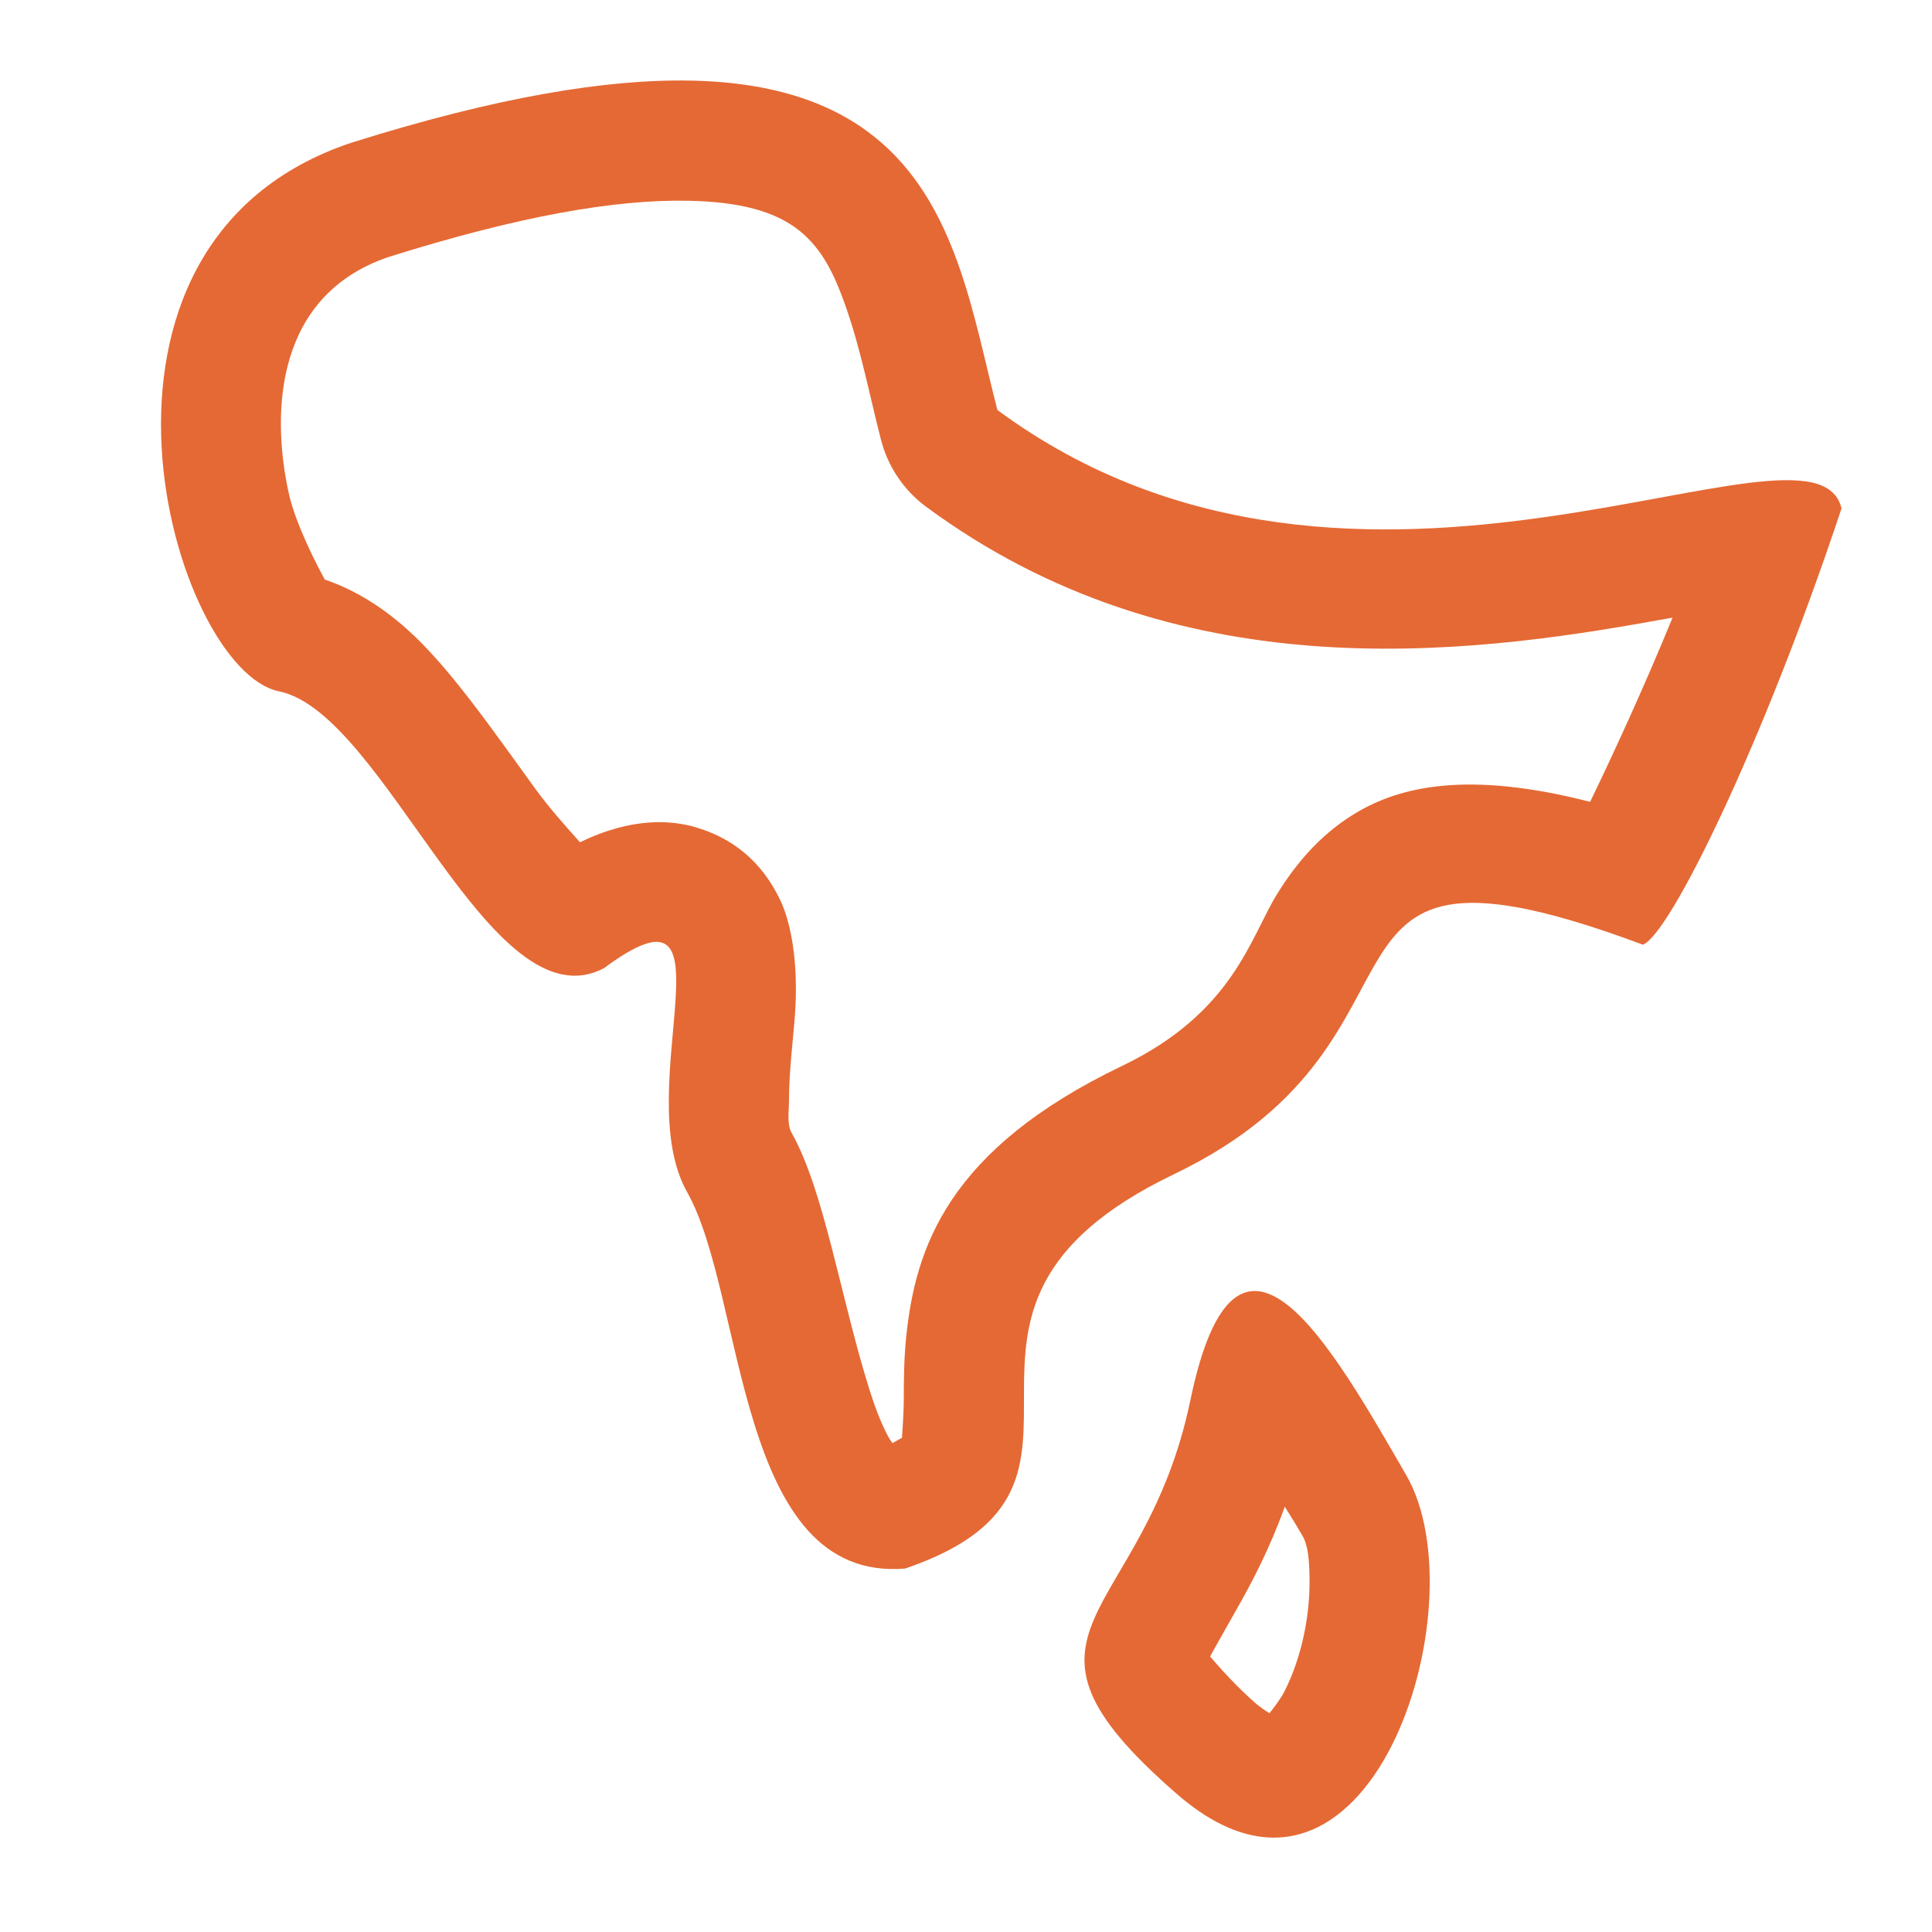 <svg width="24" height="24" viewBox="0 0 24 24" fill="none" xmlns="http://www.w3.org/2000/svg">
    <path fill-rule="evenodd" clip-rule="evenodd"
          d="M12.39 5.093C11.783 2.751 11.602 -0.504 4.368 1.772C0.598 3.027 2.144 8.32 3.466 8.588C4.788 8.857 6.091 12.773 7.504 12.026C9.218 10.756 7.807 13.52 8.536 14.809C9.264 16.099 9.137 19.661 11.245 19.485C14.314 18.436 10.998 16.308 14.581 14.588C18.164 12.869 15.876 10.046 20.408 11.735C20.732 11.623 21.885 9.295 22.876 6.316C22.545 4.907 16.888 8.419 12.39 5.093ZM20.777 7.673C20.397 8.6 20.015 9.419 19.753 9.961C18.226 9.568 17.389 9.774 16.848 10.096C16.451 10.333 16.14 10.664 15.872 11.094C15.528 11.645 15.328 12.575 13.935 13.243C11.769 14.283 11.373 15.504 11.258 16.598C11.23 16.867 11.227 17.134 11.227 17.393C11.227 17.534 11.211 17.774 11.205 17.86L11.086 17.927C11.066 17.898 11.046 17.868 11.033 17.844C10.938 17.667 10.864 17.464 10.797 17.251C10.441 16.114 10.237 14.787 9.835 14.075C9.774 13.966 9.8 13.822 9.801 13.68C9.801 13.305 9.852 12.924 9.875 12.609C9.921 11.979 9.831 11.472 9.692 11.18C9.461 10.697 9.097 10.407 8.63 10.273C8.352 10.194 7.864 10.142 7.205 10.463C7.04 10.281 6.81 10.019 6.659 9.811C6.125 9.076 5.581 8.283 5.053 7.813C4.72 7.516 4.374 7.314 4.035 7.2C3.943 7.032 3.671 6.514 3.585 6.118C3.359 5.074 3.445 3.664 4.822 3.194C6.428 2.689 7.634 2.474 8.557 2.494C9.181 2.507 9.624 2.62 9.931 2.866C10.222 3.099 10.371 3.431 10.493 3.771C10.693 4.327 10.804 4.924 10.945 5.467C11.031 5.798 11.228 6.09 11.502 6.293C14.598 8.582 18.158 8.148 20.605 7.703L20.777 7.673Z"
          fill="#E56934"/>
    <path fill-rule="evenodd" clip-rule="evenodd"
          d="M14.787 17.395C14.208 20.176 12.239 20.216 14.62 22.286C17.001 24.356 18.402 19.938 17.469 18.325C16.536 16.712 15.365 14.613 14.787 17.395ZM15.96 18.717C16.04 18.843 16.114 18.964 16.177 19.072C16.255 19.206 16.263 19.393 16.267 19.589C16.278 20.061 16.169 20.592 15.956 21.011C15.912 21.099 15.828 21.21 15.769 21.283C15.716 21.249 15.65 21.204 15.599 21.16C15.366 20.957 15.149 20.715 15.032 20.577C15.112 20.434 15.24 20.205 15.341 20.028C15.55 19.663 15.772 19.239 15.96 18.717Z"
          fill="#E56934"/>
</svg>
